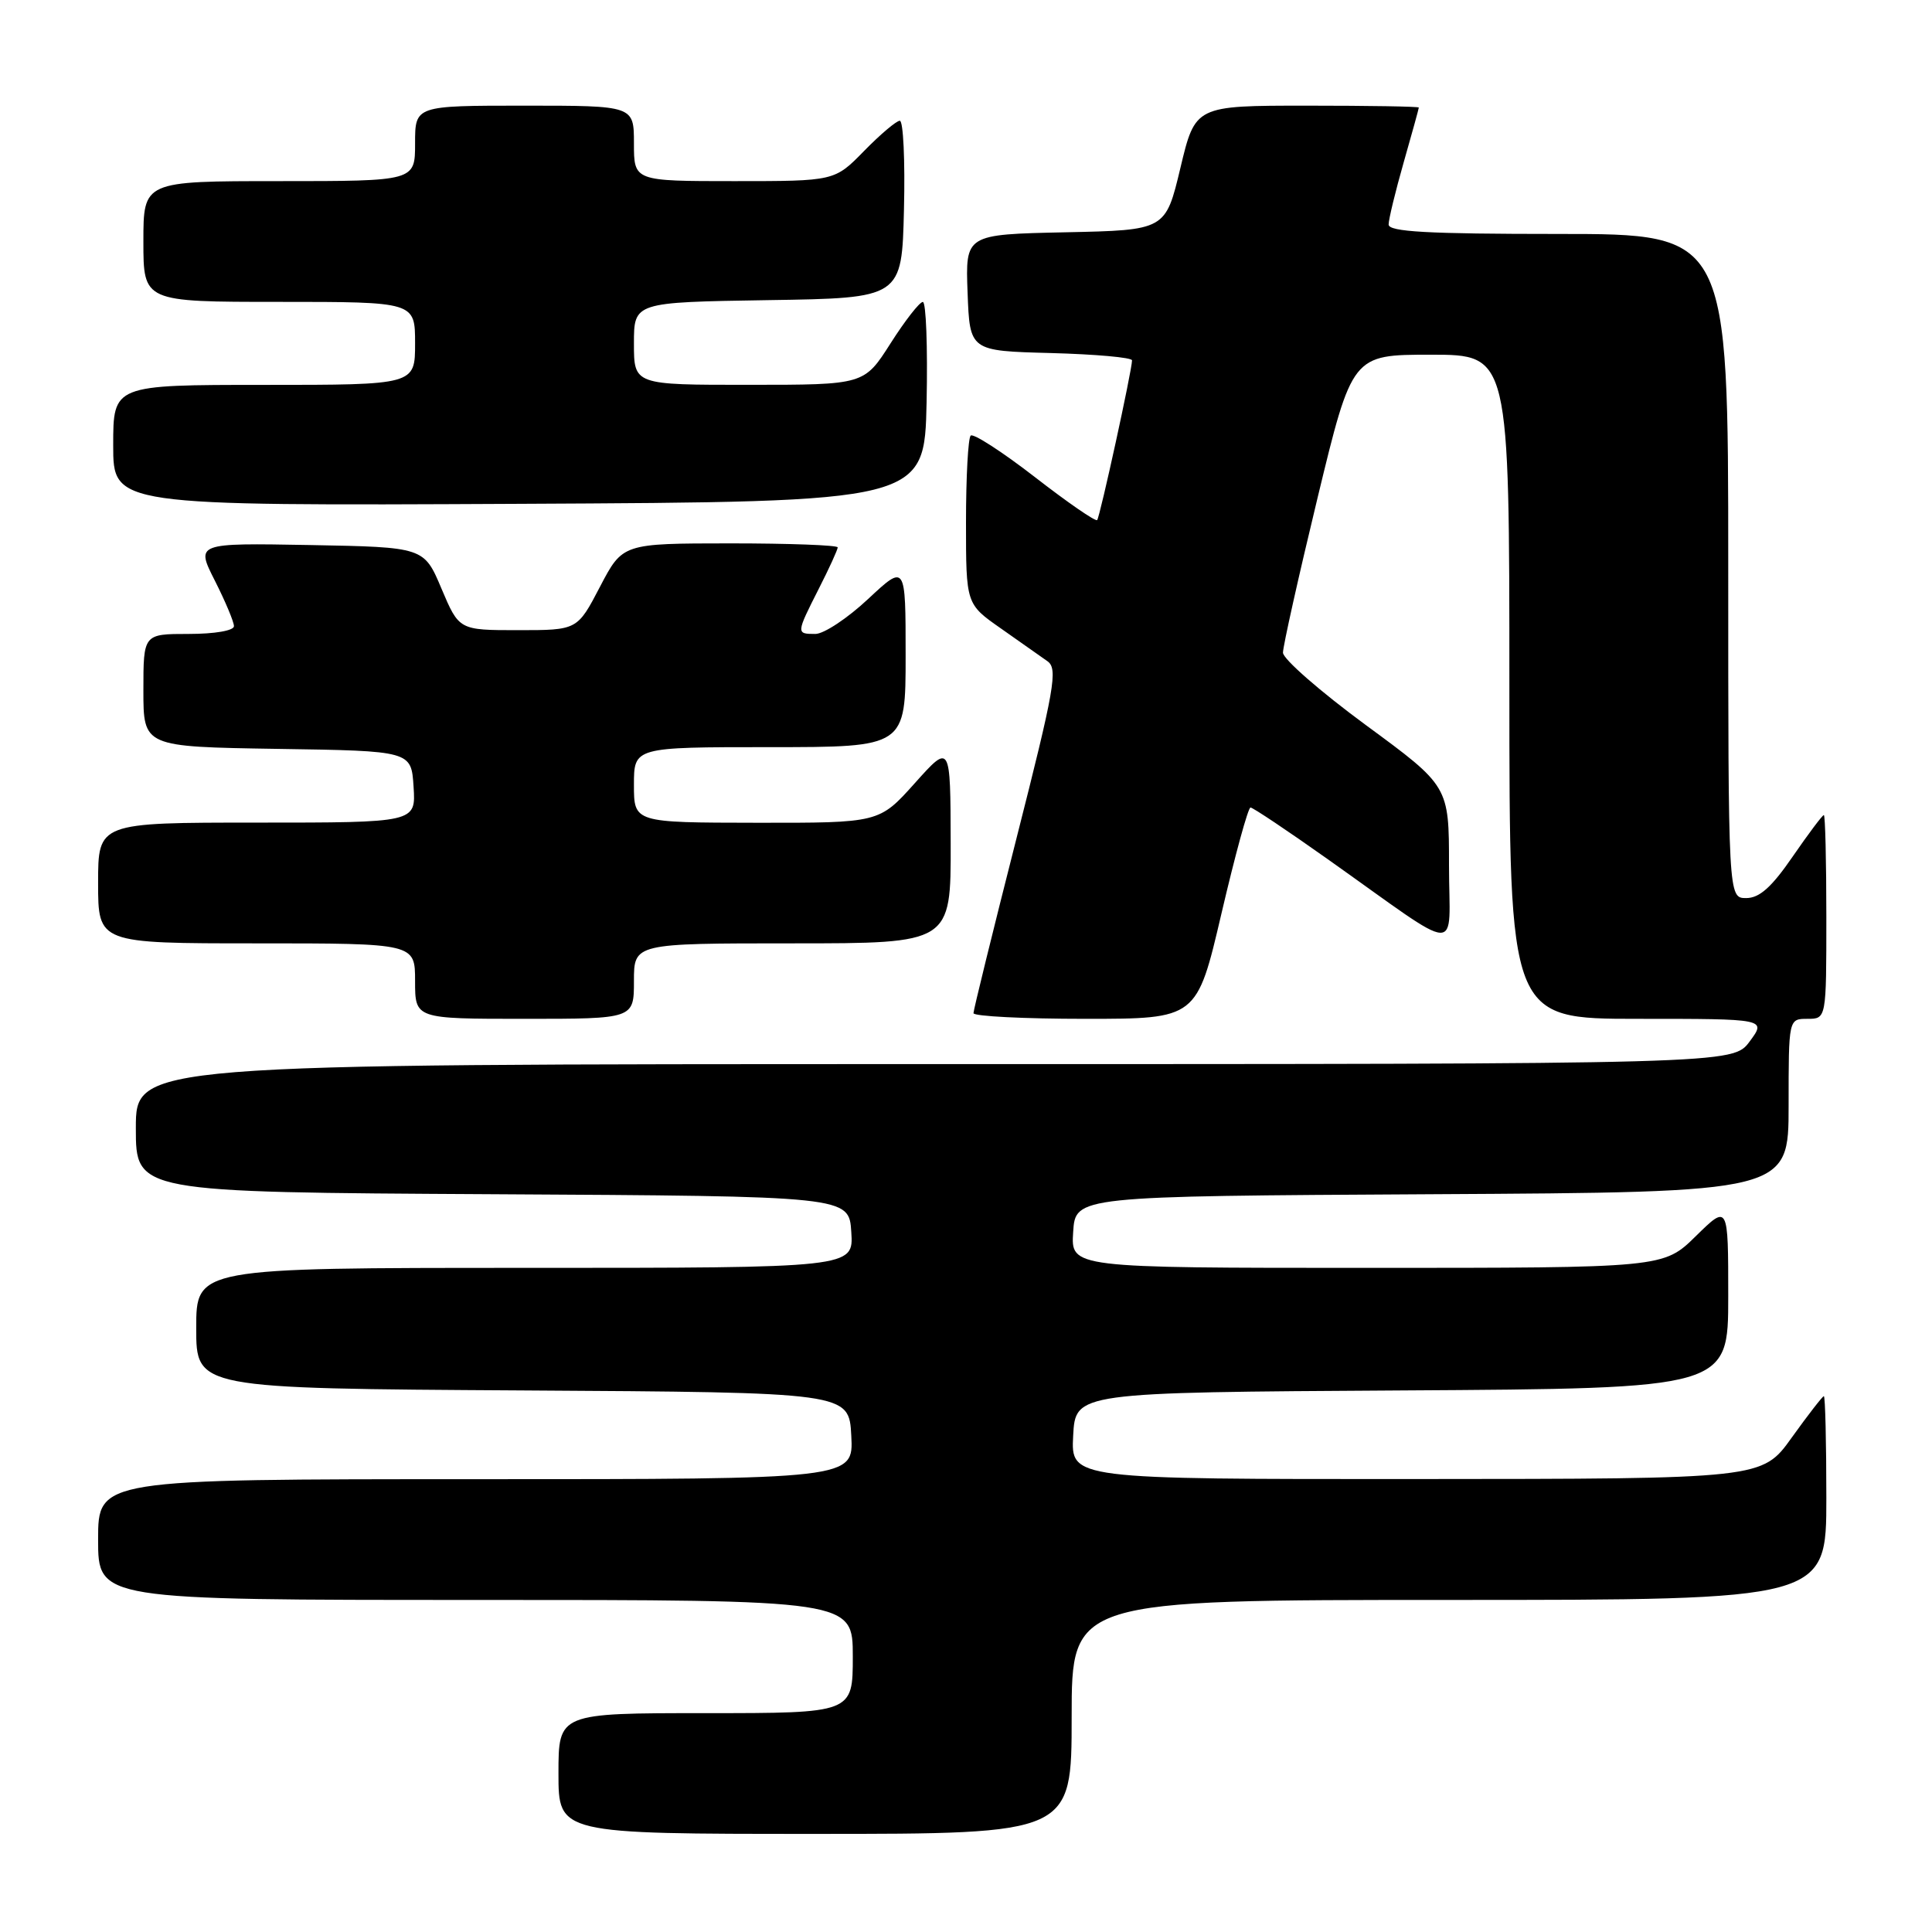 <?xml version="1.0" encoding="UTF-8" standalone="no"?>
<!DOCTYPE svg PUBLIC "-//W3C//DTD SVG 1.1//EN" "http://www.w3.org/Graphics/SVG/1.1/DTD/svg11.dtd" >
<svg xmlns="http://www.w3.org/2000/svg" xmlns:xlink="http://www.w3.org/1999/xlink" version="1.1" viewBox="0 0 256 256">
 <g >
 <path fill="currentColor"
d=" M 142.00 227.50 C 142.00 212.00 142.00 212.00 192.00 212.00 C 242.00 212.00 242.00 212.00 242.00 198.50 C 242.00 191.07 241.85 185.00 241.67 185.00 C 241.50 185.00 239.58 187.47 237.42 190.48 C 233.50 195.96 233.50 195.96 187.70 195.98 C 141.90 196.00 141.90 196.00 142.20 190.25 C 142.50 184.50 142.50 184.50 185.75 184.24 C 229.00 183.98 229.00 183.98 229.00 171.78 C 229.00 159.58 229.00 159.58 224.71 163.79 C 220.42 168.00 220.42 168.00 181.16 168.00 C 141.89 168.00 141.89 168.00 142.20 163.25 C 142.50 158.50 142.50 158.50 189.75 158.24 C 237.00 157.98 237.00 157.98 237.00 146.49 C 237.00 135.00 237.00 135.00 239.50 135.00 C 242.00 135.00 242.00 135.00 242.00 121.50 C 242.00 114.08 241.85 108.00 241.67 108.00 C 241.48 108.00 239.63 110.47 237.54 113.50 C 234.75 117.56 233.14 119.00 231.38 119.00 C 229.00 119.00 229.00 119.00 229.00 75.00 C 229.00 31.00 229.00 31.00 206.50 31.00 C 189.14 31.00 184.00 30.71 184.00 29.75 C 184.00 29.06 184.90 25.35 186.00 21.50 C 187.10 17.65 188.00 14.39 188.00 14.25 C 188.00 14.11 181.34 14.00 173.19 14.00 C 158.38 14.00 158.38 14.00 156.41 22.25 C 154.44 30.50 154.44 30.50 141.18 30.78 C 127.92 31.06 127.92 31.06 128.21 38.78 C 128.50 46.50 128.50 46.50 139.25 46.78 C 145.16 46.94 150.00 47.37 150.00 47.75 C 150.00 49.04 145.75 68.50 145.38 68.91 C 145.17 69.14 141.46 66.58 137.12 63.21 C 132.78 59.85 128.95 57.38 128.62 57.72 C 128.28 58.06 128.00 63.22 128.00 69.19 C 128.00 80.04 128.00 80.04 132.62 83.27 C 135.16 85.05 137.94 87.01 138.80 87.62 C 140.20 88.62 139.74 91.21 134.68 111.12 C 131.55 123.43 128.99 133.84 128.99 134.25 C 129.00 134.66 135.66 135.00 143.80 135.00 C 158.59 135.00 158.59 135.00 161.86 121.00 C 163.66 113.30 165.38 107.00 165.70 107.00 C 166.01 107.00 170.59 110.06 175.88 113.81 C 194.18 126.77 192.00 126.65 192.00 114.65 C 192.00 104.17 192.00 104.17 181.00 96.09 C 174.95 91.64 170.00 87.32 170.00 86.48 C 170.00 85.64 172.06 76.41 174.58 65.98 C 179.17 47.00 179.17 47.00 189.58 47.00 C 200.00 47.00 200.00 47.00 200.00 91.00 C 200.00 135.00 200.00 135.00 217.03 135.00 C 234.06 135.00 234.06 135.00 231.84 138.00 C 229.62 141.00 229.62 141.00 123.81 141.00 C 18.00 141.00 18.00 141.00 18.00 149.49 C 18.00 157.98 18.00 157.98 65.25 158.24 C 112.50 158.50 112.50 158.50 112.80 163.25 C 113.11 168.00 113.11 168.00 69.55 168.00 C 26.00 168.00 26.00 168.00 26.00 175.99 C 26.00 183.98 26.00 183.98 69.25 184.24 C 112.50 184.50 112.50 184.50 112.80 190.25 C 113.10 196.00 113.10 196.00 63.05 196.00 C 13.00 196.00 13.00 196.00 13.00 204.00 C 13.00 212.00 13.00 212.00 63.00 212.00 C 113.00 212.00 113.00 212.00 113.00 219.50 C 113.00 227.00 113.00 227.00 93.50 227.00 C 74.00 227.00 74.00 227.00 74.00 235.00 C 74.00 243.00 74.00 243.00 108.00 243.00 C 142.00 243.00 142.00 243.00 142.00 227.50 Z  M 84.00 130.00 C 84.00 125.00 84.00 125.00 105.00 125.00 C 126.00 125.00 126.00 125.00 125.97 111.75 C 125.94 98.50 125.94 98.50 121.22 103.77 C 116.50 109.04 116.50 109.04 100.25 109.02 C 84.00 109.00 84.00 109.00 84.00 104.00 C 84.00 99.00 84.00 99.00 102.00 99.00 C 120.00 99.00 120.00 99.00 120.00 86.86 C 120.00 74.73 120.00 74.73 115.04 79.36 C 112.32 81.91 109.17 84.00 108.04 84.00 C 105.48 84.00 105.48 83.96 108.50 78.00 C 109.88 75.29 111.00 72.83 111.00 72.53 C 111.00 72.24 104.59 72.00 96.75 72.00 C 82.50 72.01 82.50 72.01 79.50 77.75 C 76.50 83.50 76.50 83.50 68.66 83.50 C 60.83 83.50 60.83 83.50 58.50 78.00 C 56.18 72.50 56.18 72.50 41.06 72.22 C 25.94 71.95 25.94 71.95 28.47 76.94 C 29.86 79.69 31.00 82.40 31.00 82.97 C 31.00 83.56 28.46 84.00 25.00 84.00 C 19.00 84.00 19.00 84.00 19.00 91.48 C 19.00 98.95 19.00 98.95 36.75 99.23 C 54.50 99.50 54.50 99.50 54.80 104.25 C 55.11 109.00 55.11 109.00 34.05 109.00 C 13.00 109.00 13.00 109.00 13.00 117.00 C 13.00 125.00 13.00 125.00 34.00 125.00 C 55.00 125.00 55.00 125.00 55.00 130.00 C 55.00 135.00 55.00 135.00 69.50 135.00 C 84.00 135.00 84.00 135.00 84.00 130.00 Z  M 122.78 53.25 C 122.93 45.96 122.71 40.00 122.28 40.01 C 121.85 40.01 119.92 42.48 118.00 45.50 C 114.50 50.99 114.50 50.99 99.25 50.99 C 84.00 51.00 84.00 51.00 84.00 45.52 C 84.00 40.05 84.00 40.05 101.75 39.77 C 119.50 39.50 119.50 39.50 119.78 27.75 C 119.94 21.29 119.69 16.00 119.23 16.00 C 118.78 16.00 116.65 17.80 114.50 20.00 C 110.59 24.00 110.59 24.00 97.30 24.00 C 84.00 24.00 84.00 24.00 84.00 19.00 C 84.00 14.00 84.00 14.00 69.50 14.00 C 55.00 14.00 55.00 14.00 55.00 19.00 C 55.00 24.00 55.00 24.00 37.00 24.00 C 19.00 24.00 19.00 24.00 19.00 32.00 C 19.00 40.00 19.00 40.00 37.00 40.00 C 55.00 40.00 55.00 40.00 55.00 45.50 C 55.00 51.00 55.00 51.00 35.00 51.00 C 15.00 51.00 15.00 51.00 15.00 59.01 C 15.00 67.02 15.00 67.02 68.75 66.76 C 122.50 66.50 122.50 66.50 122.78 53.25 Z "/>
</g>
</svg>